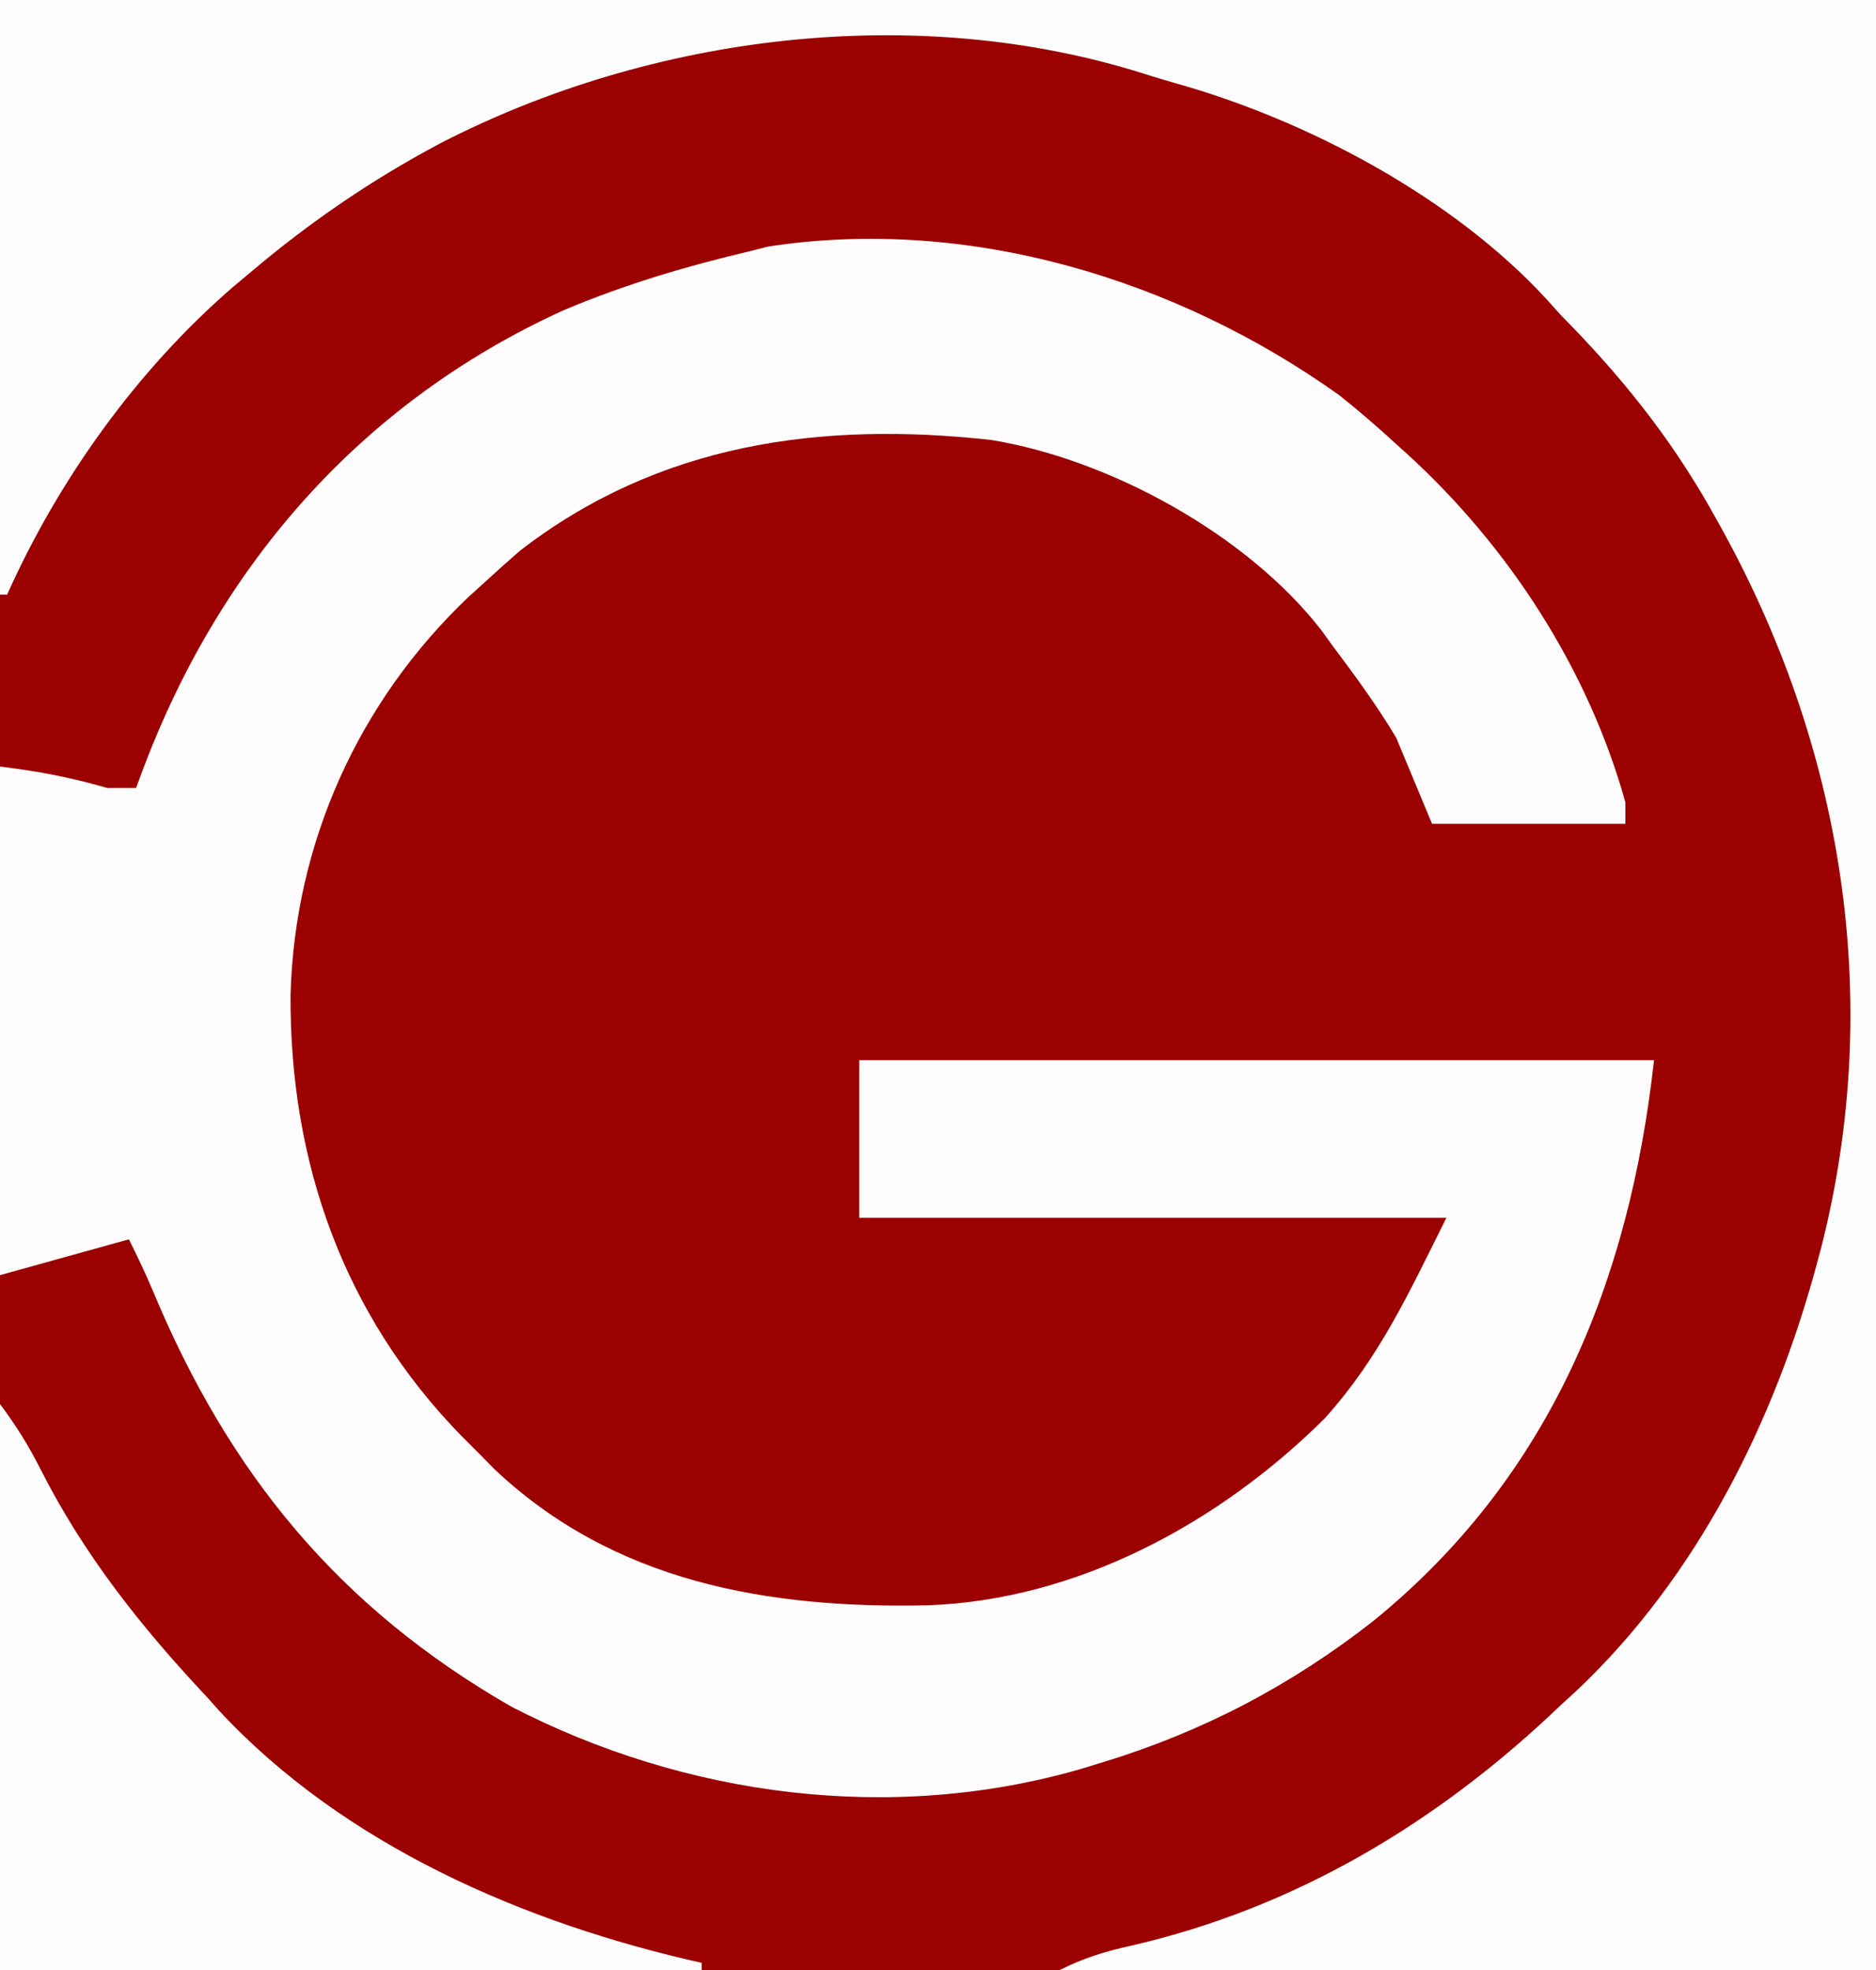<?xml version="1.0" encoding="UTF-8"?>
<svg version="1.1" xmlns="http://www.w3.org/2000/svg" width="262" height="275">
<rect width="100%" height="100%" fill="#808080" stroke="none"/>
<path d="M0 0 C86.46 0 172.92 0 262 0 C262 90.75 262 181.5 262 275 C175.54 275 89.08 275 0 275 C0 184.25 0 93.5 0 0 Z " fill="#9B0101" transform="translate(0,0)"/>
<path d="M0 0 C2.768 2.187 5.385 4.463 7.984 6.848 C8.469 7.284 8.953 7.721 9.452 8.17 C23.661 21.103 34.801 38.25 39.984 56.848 C39.984 57.838 39.984 58.828 39.984 59.848 C31.074 59.848 22.164 59.848 12.984 59.848 C11.334 55.888 9.684 51.928 7.984 47.848 C5.27 43.292 2.164 39.084 -1.016 34.848 C-1.496 34.18 -1.977 33.512 -2.473 32.824 C-12.884 19.424 -32.097 8.956 -48.582 6.266 C-72.436 3.625 -95.022 6.749 -114.391 21.723 C-115.955 23.072 -117.497 24.448 -119.016 25.848 C-119.856 26.608 -120.697 27.369 -121.562 28.152 C-136.957 42.754 -145.872 62.536 -146.439 83.748 C-146.556 107.06 -139.075 128.316 -122.695 145.164 C-121.811 146.05 -120.927 146.935 -120.016 147.848 C-119.358 148.517 -118.701 149.186 -118.023 149.875 C-101.252 165.747 -79.689 169.423 -57.462 168.932 C-36.529 168.209 -16.654 157.399 -2.016 142.848 C5.64 134.368 9.787 125.242 14.984 114.848 C-12.076 114.848 -39.136 114.848 -67.016 114.848 C-67.016 107.588 -67.016 100.328 -67.016 92.848 C-30.386 92.848 6.244 92.848 43.984 92.848 C40.548 123.776 29.43 151.133 4.734 171.16 C-6.746 180.138 -19.079 186.598 -33.016 190.848 C-34.017 191.154 -35.019 191.461 -36.051 191.777 C-62.6 199.446 -91.299 195.628 -115.578 183.098 C-139.704 169.265 -155.087 150.493 -165.719 124.914 C-166.731 122.52 -167.853 120.172 -169.016 117.848 C-174.956 119.498 -180.896 121.148 -187.016 122.848 C-187.016 99.418 -187.016 75.988 -187.016 51.848 C-181.494 52.538 -177.214 53.348 -172.016 54.848 C-170.696 54.848 -169.376 54.848 -168.016 54.848 C-167.675 53.927 -167.335 53.007 -166.984 52.059 C-156.184 23.556 -136.492 1.027 -108.449 -11.781 C-99.86 -15.431 -91.096 -18.019 -82.016 -20.152 C-81.249 -20.347 -80.482 -20.542 -79.691 -20.742 C-51.77 -25.022 -22.685 -16.191 0 0 Z " fill="#FEFCFC" transform="translate(187.016,55.152)"/>
<path d="M0 0 C86.46 0 172.92 0 262 0 C262 90.75 262 181.5 262 275 C224.38 275 186.76 275 148 275 C151.412 273.294 154.259 272.428 157.939 271.607 C181.067 266.304 200.988 254.288 218 238 C218.746 237.317 219.493 236.634 220.262 235.93 C237.03 220.069 247.831 198.424 253.75 176.375 C253.949 175.636 254.148 174.897 254.352 174.136 C263.18 139.458 257.34 103.964 240 73 C239.624 72.327 239.247 71.654 238.859 70.96 C233.043 60.745 226.247 52.339 218 44 C217.348 43.276 216.695 42.551 216.023 41.805 C202.906 27.531 182.528 16.734 164.048 11.583 C162.637 11.181 161.233 10.756 159.835 10.312 C127.938 0.21 91.058 4.798 61.56 19.968 C51.965 25.058 43.29 30.982 35 38 C34.165 38.7 33.329 39.4 32.469 40.121 C19.147 51.654 8.199 66.896 1 83 C0.67 83 0.34 83 0 83 C0 55.61 0 28.22 0 0 Z " fill="#FEFDFD" transform="translate(0,0)"/>
<path d="M0 0 C2.264 3.019 3.964 5.744 5.65 9.075 C11.747 21.113 19.772 31.187 29 41 C29.526 41.59 30.052 42.181 30.594 42.789 C48.103 61.638 73.391 72.503 98 78 C98 78.33 98 78.66 98 79 C65.66 79 33.32 79 0 79 C0 52.93 0 26.86 0 0 Z " fill="#FEFDFD" transform="translate(0,196)"/>
</svg>
